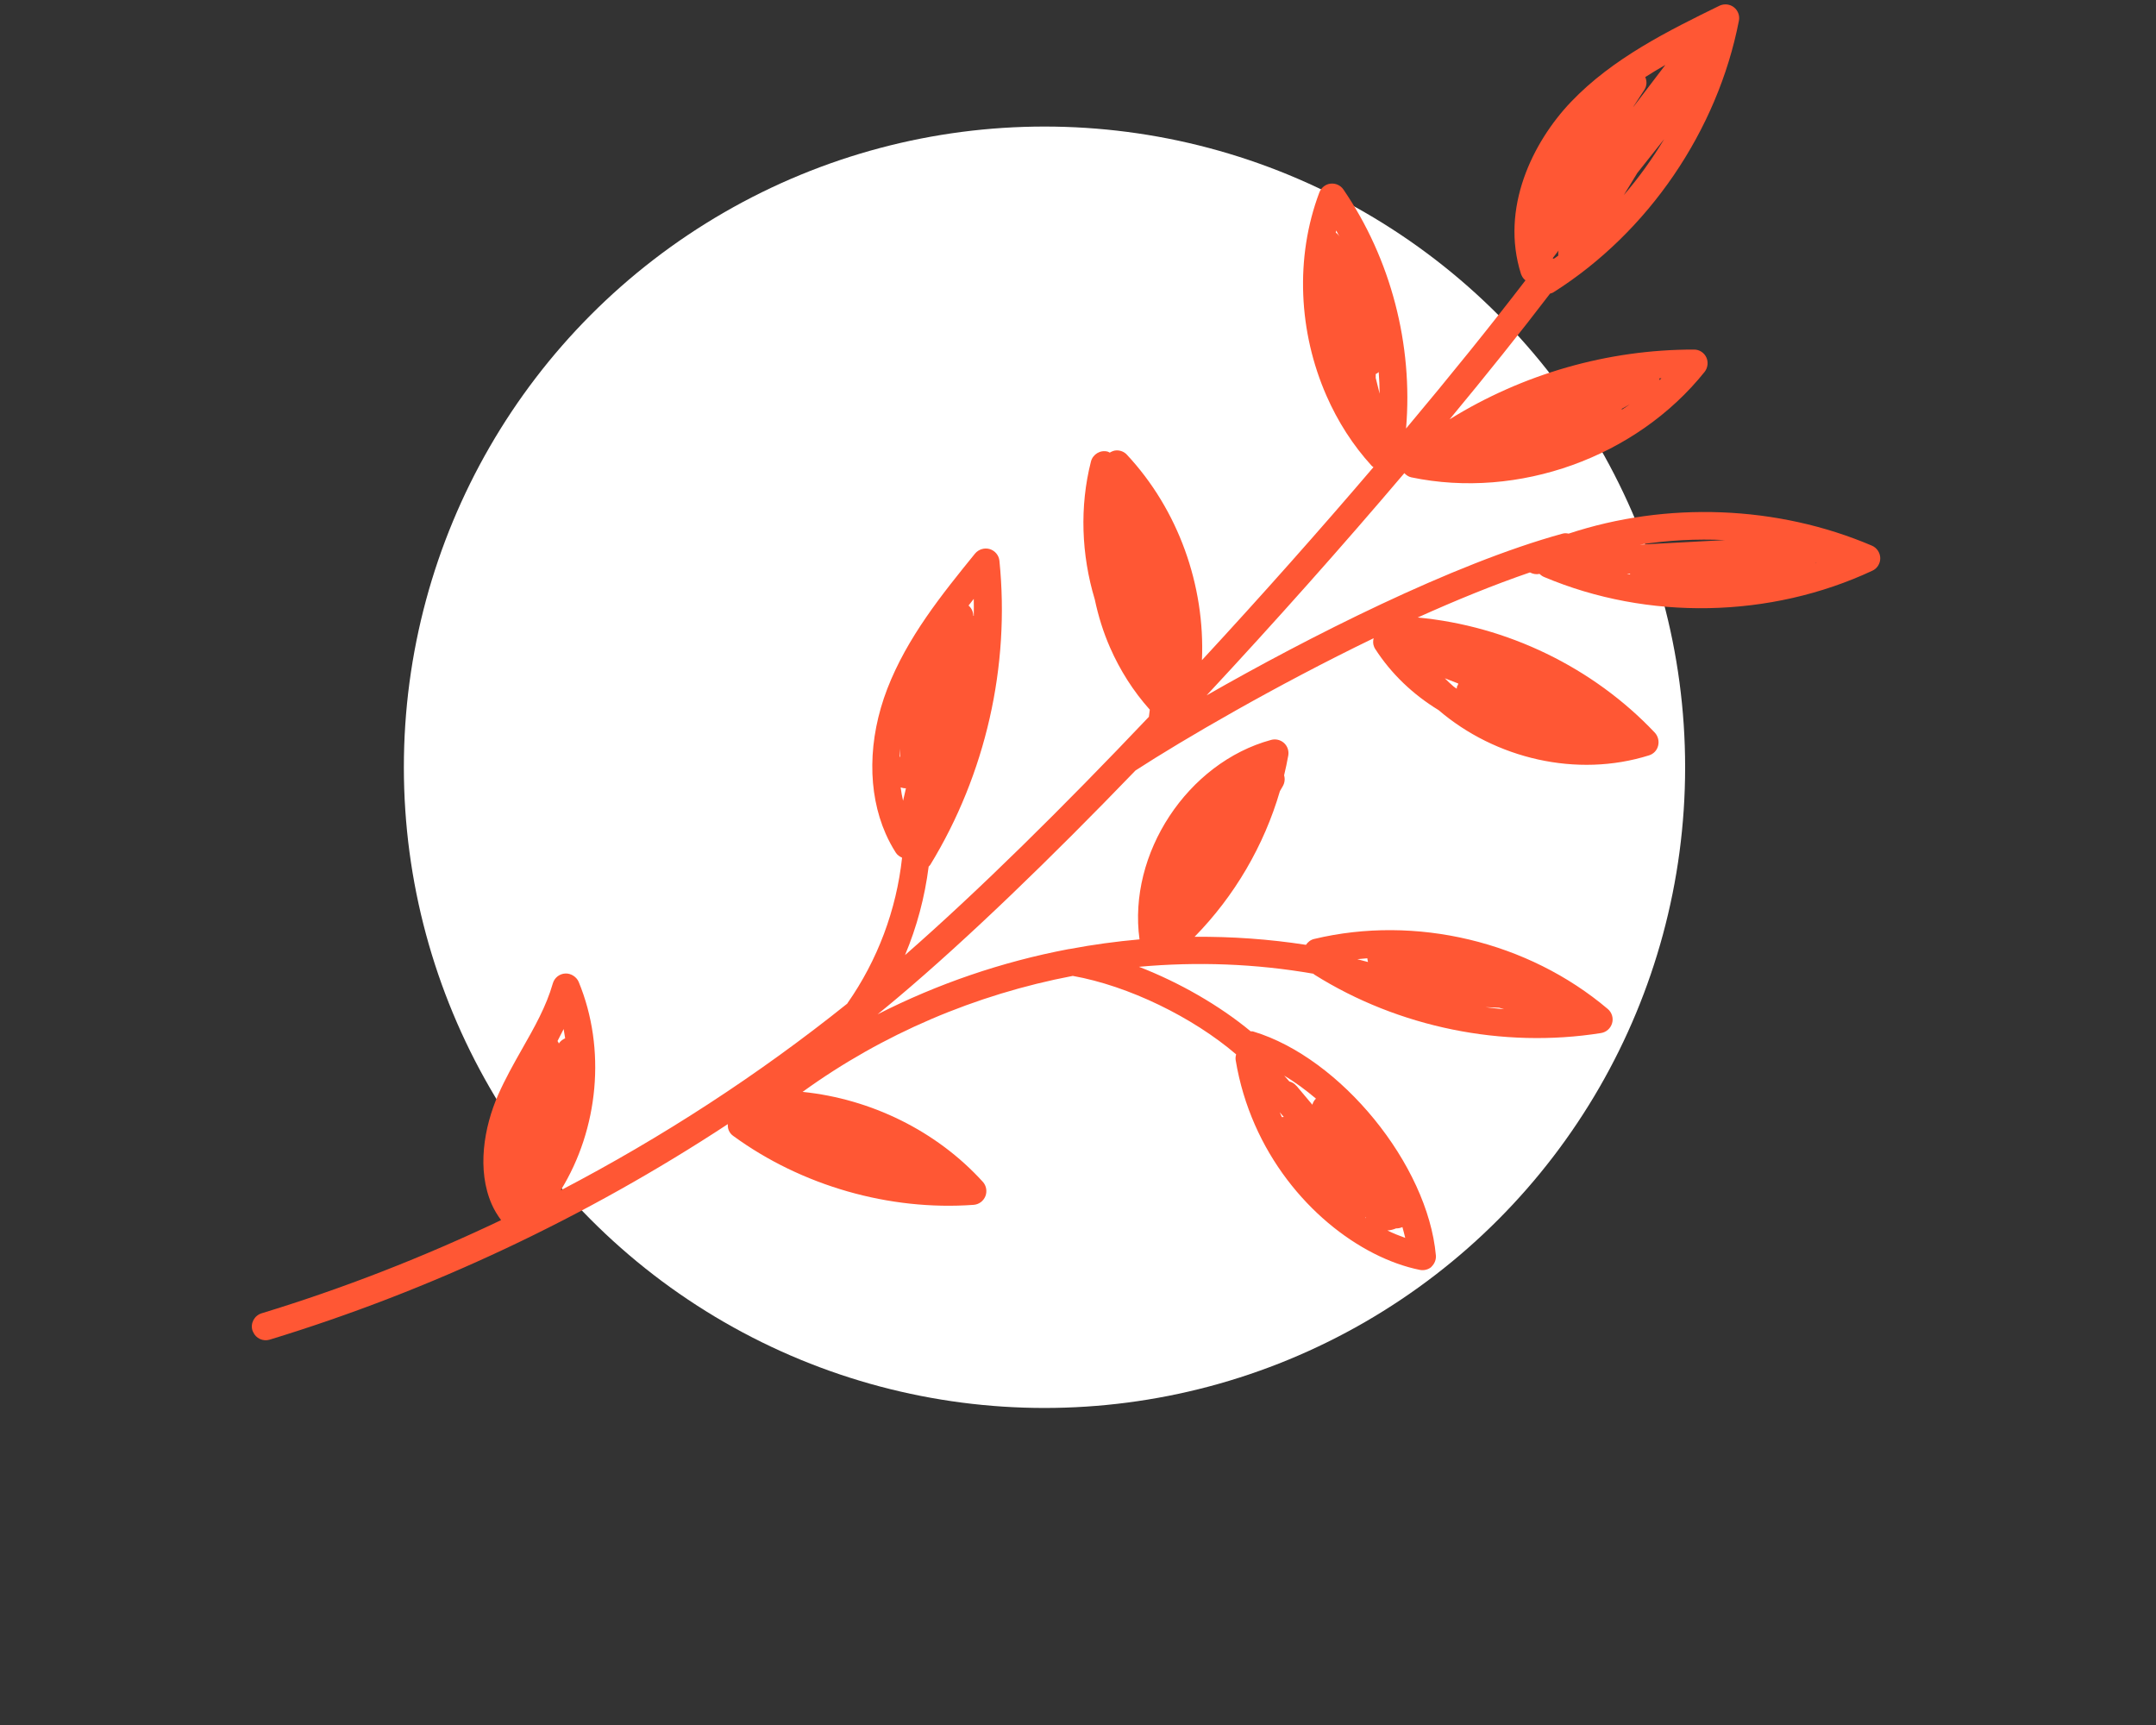 <svg width="100" height="80" viewBox="0 0 100 80" fill="none" xmlns="http://www.w3.org/2000/svg">
<rect x="0" y="0" width="100" height="80" fill="#333333" stroke="none"/>
<circle cx="48.446" cy="35.583" r="29.714" fill="white"/>
<g clip-path="url(#clip0_131_1103)">
<path d="M66.387 58.752C66.536 58.616 66.617 58.42 66.599 58.22C66.22 54.011 62.188 49.065 58.139 47.841C58.097 47.825 58.051 47.831 58.008 47.829C56.562 46.632 54.707 45.565 52.827 44.837C55.527 44.592 58.247 44.693 60.917 45.158C60.937 45.17 60.944 45.188 60.964 45.2C64.861 47.648 69.704 48.634 74.256 47.91C74.504 47.871 74.704 47.692 74.773 47.453C74.842 47.214 74.763 46.956 74.574 46.795C70.88 43.666 65.664 42.418 60.955 43.546C60.79 43.583 60.662 43.688 60.573 43.818C58.861 43.553 57.136 43.432 55.407 43.446C57.255 41.562 58.625 39.225 59.365 36.691C59.409 36.616 59.456 36.533 59.5 36.458C59.59 36.3 59.608 36.118 59.559 35.958C59.634 35.654 59.695 35.348 59.753 35.037C59.79 34.819 59.715 34.601 59.554 34.456C59.392 34.311 59.167 34.257 58.955 34.315C55.078 35.37 52.306 39.59 52.853 43.565C51.775 43.662 50.702 43.806 49.641 44.007C49.609 44.014 49.581 44.013 49.549 44.02C46.475 44.604 43.488 45.623 40.704 47.041C41.016 46.785 41.335 46.527 41.639 46.268C44.883 43.533 48.727 39.817 52.667 35.732C54.868 34.305 59.166 31.797 63.712 29.599C63.679 29.731 63.678 29.871 63.735 30C63.747 30.029 63.76 30.058 63.782 30.091C64.532 31.259 65.552 32.218 66.722 32.931C69.357 35.187 73.137 36.084 76.486 35.031C76.695 34.967 76.857 34.798 76.908 34.581C76.961 34.369 76.904 34.143 76.755 33.979C73.893 30.951 69.904 29.025 65.756 28.638C67.536 27.835 69.308 27.113 70.962 26.547C71.098 26.619 71.251 26.65 71.409 26.615C71.472 26.678 71.544 26.73 71.628 26.763C76.434 28.79 82.118 28.676 86.841 26.469C87.068 26.369 87.215 26.131 87.21 25.882C87.205 25.634 87.056 25.406 86.824 25.306C82.433 23.431 77.301 23.246 72.756 24.748C72.663 24.726 72.564 24.721 72.465 24.751C67.368 26.153 60.642 29.574 55.965 32.249C59.136 28.842 62.28 25.309 65.136 21.943C65.223 22.031 65.327 22.11 65.457 22.137C70.421 23.175 75.892 21.211 79.063 17.247C79.215 17.055 79.243 16.785 79.142 16.572C79.039 16.352 78.814 16.207 78.566 16.212C74.564 16.206 70.62 17.347 67.237 19.446C68.954 17.375 70.528 15.408 71.894 13.617C71.949 13.6 72.007 13.588 72.06 13.551C76.449 10.773 79.662 6.066 80.654 0.963C80.703 0.726 80.609 0.481 80.419 0.334C80.23 0.188 79.968 0.163 79.749 0.267C77.427 1.405 74.801 2.691 72.856 4.736C71.102 6.58 69.573 9.648 70.548 12.71C70.559 12.734 70.566 12.751 70.577 12.774C70.618 12.868 70.677 12.939 70.754 13.003C69.15 15.094 67.269 17.425 65.216 19.874C65.546 15.994 64.514 12.01 62.312 8.79C62.176 8.591 61.944 8.491 61.712 8.517C61.473 8.545 61.279 8.707 61.194 8.925C60.055 11.948 60.231 15.41 61.527 18.359C62.047 19.544 62.747 20.645 63.619 21.599C63.646 21.629 63.674 21.645 63.704 21.666C61.202 24.598 58.493 27.648 55.749 30.616C55.899 27.15 54.649 23.637 52.268 21.088C52.146 20.953 51.969 20.885 51.789 20.887C51.672 20.89 51.573 20.933 51.473 20.991C51.439 20.978 51.415 20.954 51.375 20.944C51.037 20.855 50.69 21.064 50.601 21.402C50.069 23.489 50.154 25.73 50.779 27.803C50.941 28.568 51.172 29.317 51.488 30.035C51.947 31.081 52.564 32.057 53.33 32.912C53.316 33.022 53.302 33.133 53.288 33.244C49.311 37.436 45.37 41.327 41.977 44.294C42.525 42.987 42.894 41.606 43.073 40.19C43.097 40.165 43.127 40.138 43.148 40.108C45.714 35.908 46.852 30.901 46.356 26.012C46.332 25.751 46.148 25.539 45.906 25.464C45.658 25.392 45.389 25.475 45.224 25.673C43.678 27.578 42.081 29.555 41.156 31.94C40.248 34.297 40.232 36.735 41.078 38.662C41.214 38.972 41.371 39.265 41.549 39.543C41.617 39.652 41.725 39.723 41.84 39.777C41.579 42.198 40.703 44.533 39.307 46.526C39.307 46.526 39.304 46.534 39.3 46.543C35.183 49.842 30.711 52.747 26.007 55.203C27.766 52.355 28.122 48.645 26.843 45.542C26.748 45.312 26.489 45.133 26.217 45.148C25.945 45.163 25.713 45.349 25.64 45.611C25.338 46.67 24.793 47.634 24.211 48.656C23.826 49.334 23.431 50.037 23.106 50.772C22.445 52.281 22.107 54.255 22.81 55.855C22.923 56.112 23.071 56.354 23.242 56.585C19.641 58.3 15.924 59.751 12.133 60.907C11.796 61.013 11.604 61.37 11.71 61.706C11.721 61.73 11.731 61.753 11.741 61.776C11.869 62.068 12.196 62.224 12.509 62.129C19.98 59.85 27.188 56.448 33.758 52.133C33.753 52.233 33.762 52.334 33.803 52.427C33.847 52.526 33.914 52.615 34.013 52.683C37.18 54.992 41.246 56.16 45.156 55.877C45.4 55.861 45.611 55.706 45.705 55.476C45.793 55.249 45.749 54.99 45.587 54.811C43.439 52.444 40.391 50.962 37.226 50.638C40.936 47.95 45.251 46.117 49.758 45.259C52.343 45.719 55.324 47.175 57.335 48.898C57.31 48.985 57.3 49.073 57.313 49.165C57.491 50.237 57.798 51.237 58.203 52.16C59.837 55.88 63.074 58.333 65.857 58.894C66.055 58.932 66.26 58.877 66.41 58.741L66.387 58.752ZM69.547 46.739L69.764 46.804C69.474 46.778 69.19 46.749 68.9 46.709C69.114 46.72 69.328 46.73 69.539 46.735L69.547 46.739ZM84.308 26.098C84.308 26.098 84.248 26.117 84.216 26.124L84.211 26.113L84.299 26.109L84.308 26.098ZM75.469 26.608L75.606 26.604C75.606 26.604 75.608 26.624 75.607 26.638C75.562 26.63 75.516 26.622 75.471 26.614L75.469 26.608ZM80.008 25.047L76.053 25.258C77.357 25.054 78.691 24.984 80.008 25.047ZM75.245 18.994C75.245 18.994 75.223 18.976 75.207 18.969C75.336 18.898 75.465 18.828 75.591 18.751C75.473 18.831 75.358 18.917 75.237 18.991L75.245 18.994ZM77.06 17.542C77.03 17.569 76.997 17.604 76.967 17.631C76.968 17.603 76.97 17.575 76.971 17.546C77 17.547 77.031 17.54 77.06 17.542ZM61.975 10.686C62.033 10.786 62.079 10.892 62.137 10.992C62.092 10.906 62.027 10.838 61.956 10.786C61.963 10.754 61.97 10.723 61.977 10.692L61.975 10.686ZM63.808 17.524C63.81 17.467 63.813 17.41 63.808 17.35C63.86 17.327 63.908 17.292 63.947 17.254C63.973 17.584 63.988 17.919 63.991 18.259L63.808 17.524ZM45.146 28.557C45.141 28.371 45.059 28.198 44.924 28.083C45.004 27.978 45.083 27.874 45.165 27.775C45.169 28.038 45.171 28.295 45.166 28.555C45.161 28.557 45.155 28.56 45.143 28.565L45.146 28.557ZM41.757 34.72C41.754 34.84 41.755 34.951 41.757 35.069L41.726 35.124C41.736 34.988 41.748 34.857 41.757 34.72ZM41.774 36.518C41.855 36.544 41.94 36.563 42.02 36.556L41.886 37.137C41.839 36.935 41.803 36.728 41.774 36.518ZM25.858 48.281C25.953 48.1 26.051 47.911 26.143 47.724C26.17 47.865 26.191 48.009 26.213 48.153C26.096 48.204 25.992 48.285 25.921 48.393C25.903 48.352 25.885 48.311 25.855 48.275L25.858 48.281ZM63.42 44.448C63.426 44.508 63.435 44.56 63.452 44.615C63.288 44.576 63.122 44.531 62.956 44.485C63.108 44.467 63.263 44.455 63.418 44.442L63.42 44.448ZM67.015 31.457L67.637 31.699C67.637 31.699 67.629 31.745 67.623 31.762C67.613 31.787 67.592 31.803 67.582 31.828C67.569 31.862 67.573 31.902 67.568 31.939C67.513 31.907 67.469 31.871 67.419 31.837C67.282 31.716 67.143 31.589 67.015 31.457ZM72.016 11.975L72.291 11.617C72.27 11.696 72.269 11.773 72.276 11.854C72.208 11.905 72.137 11.95 72.069 12.001C72.052 11.994 72.033 11.982 72.016 11.975ZM75.762 4.944L76.27 4.164C76.39 3.978 76.393 3.761 76.311 3.574C76.615 3.378 76.929 3.191 77.241 3.012L75.765 4.95L75.762 4.944ZM77.19 6.449C76.638 7.367 76.012 8.241 75.315 9.049L75.943 8.021L77.19 6.449ZM59.458 51.811C59.424 51.735 59.391 51.66 59.357 51.584C59.417 51.655 59.484 51.73 59.544 51.801C59.515 51.8 59.489 51.804 59.463 51.809L59.458 51.811ZM60.13 50.36C60.041 50.252 59.927 50.184 59.803 50.155C59.722 50.065 59.646 49.973 59.565 49.883C60.067 50.185 60.56 50.547 61.037 50.95C60.953 51.029 60.9 51.129 60.869 51.233L60.138 50.363L60.13 50.36ZM63.321 56.468C63.321 56.468 63.339 56.461 63.345 56.458C63.35 56.47 63.355 56.481 63.36 56.493C63.349 56.484 63.332 56.477 63.321 56.468ZM64.357 57.065C64.492 57.055 64.631 57.022 64.753 56.968C64.853 56.973 64.954 56.949 65.047 56.908C65.093 57.076 65.139 57.244 65.177 57.409C64.896 57.309 64.625 57.199 64.36 57.071L64.357 57.065Z" fill="#FF5734"/>
</g>
<defs>
<clipPath id="clip0_131_1103">
<rect width="48.206" height="87.691" fill="white" transform="translate(80.356) rotate(66.287)"/>
</clipPath>
</defs>
</svg>
